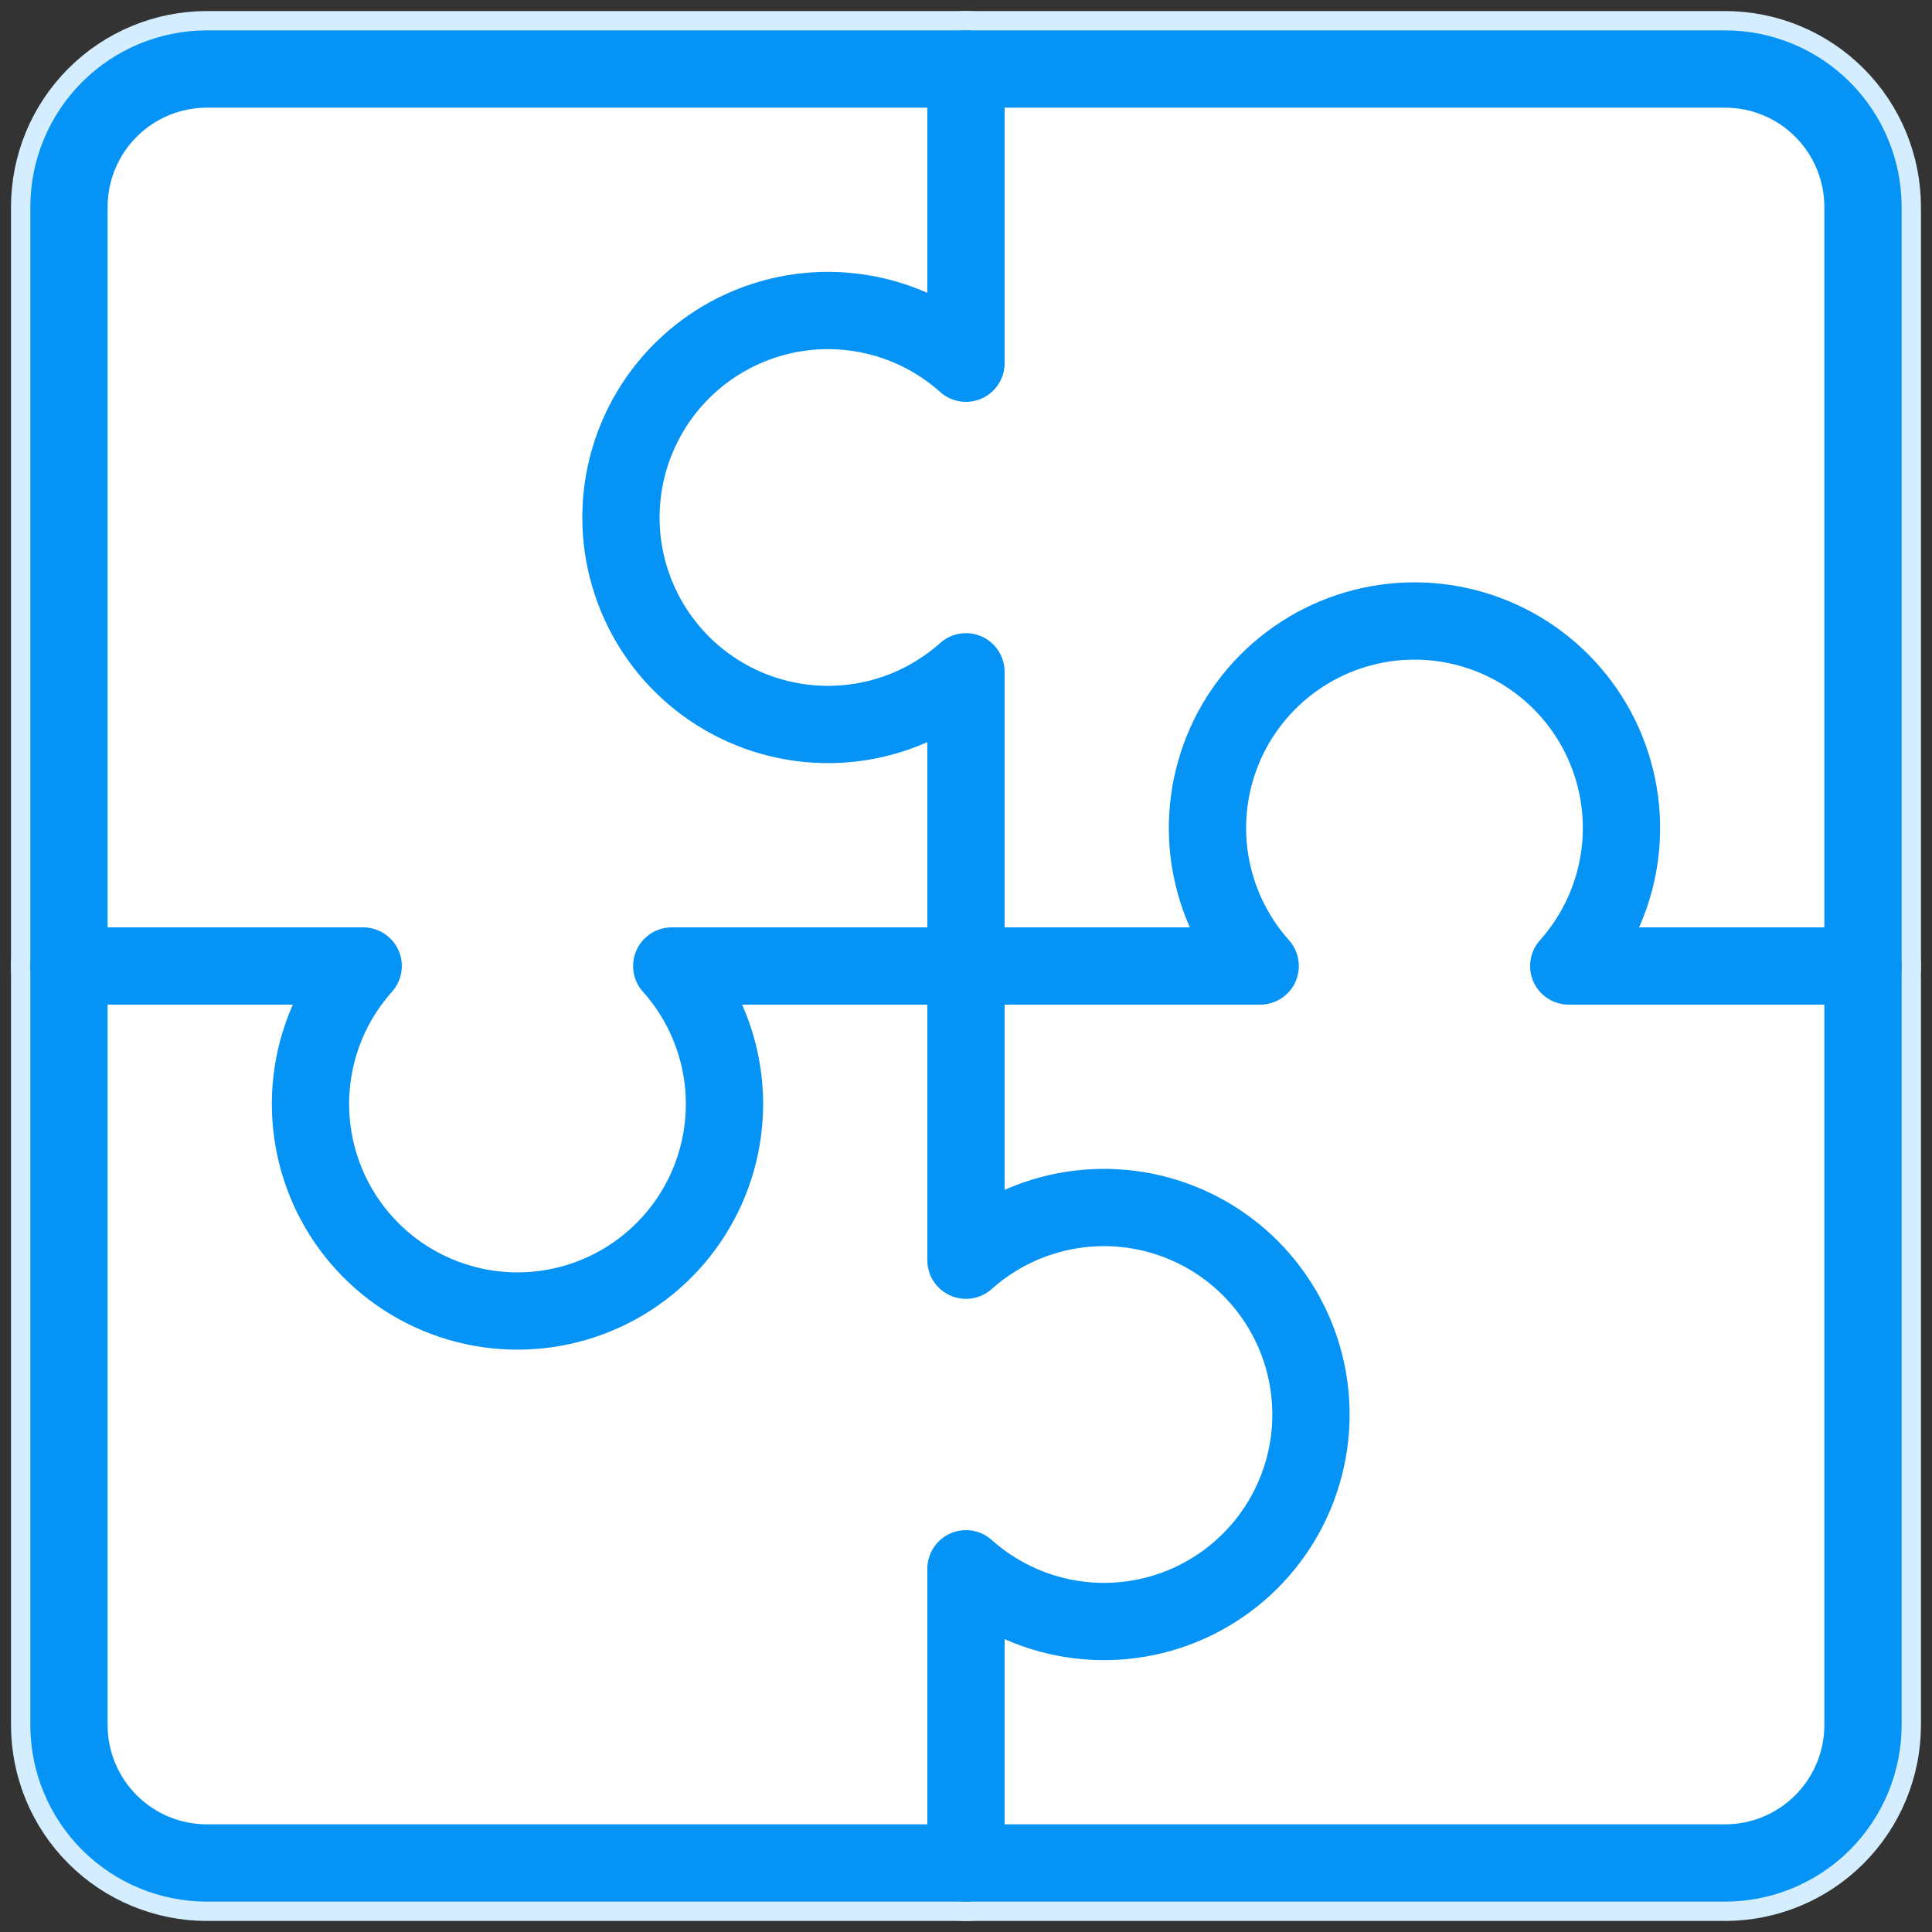 <svg width="50" height="50" viewBox="0 0 50 50" fill="none" xmlns="http://www.w3.org/2000/svg">
<rect x="0" y="0" width="50" height="50" fill="#333333" stroke="none"/>
<g clip-path="url(#clip0_445_4708)">
<path d="M44.642 1.786H5.357C4.409 1.786 3.501 2.162 2.831 2.832C2.161 3.501 1.785 4.41 1.785 5.357V44.643C1.785 45.59 2.161 46.498 2.831 47.168C3.501 47.838 4.409 48.214 5.357 48.214H44.642C45.59 48.214 46.498 47.838 47.168 47.168C47.837 46.498 48.214 45.59 48.214 44.643V5.357C48.214 4.41 47.837 3.501 47.168 2.832C46.498 2.162 45.59 1.786 44.642 1.786Z" fill="white" stroke="#D5EEFF" stroke-width="3" stroke-linecap="round" stroke-linejoin="round"/>
<path d="M24.999 1.786V9.4C24.228 8.71 23.274 8.259 22.253 8.1C21.231 7.94 20.185 8.08 19.241 8.502C18.296 8.925 17.495 9.611 16.932 10.479C16.37 11.347 16.07 12.359 16.07 13.393C16.07 14.427 16.37 15.439 16.932 16.307C17.495 17.175 18.296 17.861 19.241 18.283C20.185 18.705 21.231 18.845 22.253 18.686C23.274 18.527 24.228 18.075 24.999 17.386V32.614C25.77 31.925 26.724 31.473 27.745 31.314C28.767 31.155 29.814 31.294 30.758 31.717C31.702 32.139 32.503 32.825 33.066 33.693C33.628 34.561 33.928 35.573 33.928 36.607C33.928 37.641 33.628 38.653 33.066 39.521C32.503 40.389 31.702 41.075 30.758 41.498C29.814 41.92 28.767 42.06 27.745 41.9C26.724 41.741 25.77 41.289 24.999 40.6V48.214" fill="white"/>
<path d="M24.999 1.786V9.4C24.228 8.71 23.274 8.259 22.253 8.1C21.231 7.94 20.185 8.08 19.241 8.502C18.296 8.925 17.495 9.611 16.932 10.479C16.37 11.347 16.07 12.359 16.07 13.393C16.07 14.427 16.37 15.439 16.932 16.307C17.495 17.175 18.296 17.861 19.241 18.283C20.185 18.705 21.231 18.845 22.253 18.686C23.274 18.527 24.228 18.075 24.999 17.386V32.614C25.77 31.925 26.724 31.473 27.745 31.314C28.767 31.155 29.814 31.294 30.758 31.717C31.702 32.139 32.503 32.825 33.066 33.693C33.628 34.561 33.928 35.573 33.928 36.607C33.928 37.641 33.628 38.653 33.066 39.521C32.503 40.389 31.702 41.075 30.758 41.498C29.814 41.92 28.767 42.06 27.745 41.9C26.724 41.741 25.77 41.289 24.999 40.6V48.214" stroke="#D5EEFF" stroke-width="3" stroke-linecap="round" stroke-linejoin="round"/>
<path d="M1.785 25H9.399C8.71 25.771 8.258 26.725 8.099 27.747C7.94 28.768 8.08 29.814 8.502 30.759C8.924 31.703 9.61 32.504 10.478 33.067C11.346 33.629 12.358 33.929 13.392 33.929C14.427 33.929 15.438 33.629 16.306 33.067C17.174 32.504 17.86 31.703 18.283 30.759C18.705 29.814 18.845 28.768 18.686 27.747C18.526 26.725 18.075 25.771 17.385 25H32.614C31.924 24.229 31.473 23.275 31.313 22.253C31.154 21.232 31.294 20.186 31.716 19.241C32.138 18.297 32.825 17.496 33.693 16.933C34.56 16.371 35.572 16.071 36.607 16.071C37.641 16.071 38.653 16.371 39.521 16.933C40.388 17.496 41.075 18.297 41.497 19.241C41.919 20.186 42.059 21.232 41.9 22.253C41.74 23.275 41.289 24.229 40.599 25H48.214" fill="white"/>
<path d="M1.785 25H9.399C8.71 25.771 8.258 26.725 8.099 27.747C7.94 28.768 8.08 29.814 8.502 30.759C8.924 31.703 9.61 32.504 10.478 33.067C11.346 33.629 12.358 33.929 13.392 33.929C14.427 33.929 15.438 33.629 16.306 33.067C17.174 32.504 17.86 31.703 18.283 30.759C18.705 29.814 18.845 28.768 18.686 27.747C18.526 26.725 18.075 25.771 17.385 25H32.614C31.924 24.229 31.473 23.275 31.313 22.253C31.154 21.232 31.294 20.186 31.716 19.241C32.138 18.297 32.825 17.496 33.693 16.933C34.56 16.371 35.572 16.071 36.607 16.071C37.641 16.071 38.653 16.371 39.521 16.933C40.388 17.496 41.075 18.297 41.497 19.241C41.919 20.186 42.059 21.232 41.9 22.253C41.74 23.275 41.289 24.229 40.599 25H48.214" stroke="#D5EEFF" stroke-width="3" stroke-linecap="round" stroke-linejoin="round"/>
<path d="M44.642 1.786H5.357C4.409 1.786 3.501 2.162 2.831 2.832C2.161 3.501 1.785 4.41 1.785 5.357V44.643C1.785 45.59 2.161 46.498 2.831 47.168C3.501 47.838 4.409 48.214 5.357 48.214H44.642C45.59 48.214 46.498 47.838 47.168 47.168C47.837 46.498 48.214 45.59 48.214 44.643V5.357C48.214 4.41 47.837 3.501 47.168 2.832C46.498 2.162 45.59 1.786 44.642 1.786Z" fill="white" stroke="#0593F5" stroke-width="2" stroke-linecap="round" stroke-linejoin="round"/>
<path d="M24.999 1.786V9.4C24.228 8.71 23.274 8.259 22.253 8.1C21.231 7.94 20.185 8.08 19.241 8.502C18.296 8.925 17.495 9.611 16.932 10.479C16.37 11.347 16.07 12.359 16.07 13.393C16.07 14.427 16.37 15.439 16.932 16.307C17.495 17.175 18.296 17.861 19.241 18.283C20.185 18.705 21.231 18.845 22.253 18.686C23.274 18.527 24.228 18.075 24.999 17.386V32.614C25.77 31.925 26.724 31.473 27.745 31.314C28.767 31.155 29.814 31.294 30.758 31.717C31.702 32.139 32.503 32.825 33.066 33.693C33.628 34.561 33.928 35.573 33.928 36.607C33.928 37.641 33.628 38.653 33.066 39.521C32.503 40.389 31.702 41.075 30.758 41.498C29.814 41.92 28.767 42.06 27.745 41.9C26.724 41.741 25.77 41.289 24.999 40.6V48.214" fill="white"/>
<path d="M24.999 1.786V9.4C24.228 8.71 23.274 8.259 22.253 8.1C21.231 7.94 20.185 8.08 19.241 8.502C18.296 8.925 17.495 9.611 16.932 10.479C16.37 11.347 16.07 12.359 16.07 13.393C16.07 14.427 16.37 15.439 16.932 16.307C17.495 17.175 18.296 17.861 19.241 18.283C20.185 18.705 21.231 18.845 22.253 18.686C23.274 18.527 24.228 18.075 24.999 17.386V32.614C25.77 31.925 26.724 31.473 27.745 31.314C28.767 31.155 29.814 31.294 30.758 31.717C31.702 32.139 32.503 32.825 33.066 33.693C33.628 34.561 33.928 35.573 33.928 36.607C33.928 37.641 33.628 38.653 33.066 39.521C32.503 40.389 31.702 41.075 30.758 41.498C29.814 41.92 28.767 42.06 27.745 41.9C26.724 41.741 25.77 41.289 24.999 40.6V48.214" stroke="#0593F5" stroke-width="2" stroke-linecap="round" stroke-linejoin="round"/>
<path d="M1.785 25H9.399C8.71 25.771 8.258 26.725 8.099 27.747C7.94 28.768 8.08 29.814 8.502 30.759C8.924 31.703 9.61 32.504 10.478 33.067C11.346 33.629 12.358 33.929 13.392 33.929C14.427 33.929 15.438 33.629 16.306 33.067C17.174 32.504 17.86 31.703 18.283 30.759C18.705 29.814 18.845 28.768 18.686 27.747C18.526 26.725 18.075 25.771 17.385 25H32.614C31.924 24.229 31.473 23.275 31.313 22.253C31.154 21.232 31.294 20.186 31.716 19.241C32.138 18.297 32.825 17.496 33.693 16.933C34.56 16.371 35.572 16.071 36.607 16.071C37.641 16.071 38.653 16.371 39.521 16.933C40.388 17.496 41.075 18.297 41.497 19.241C41.919 20.186 42.059 21.232 41.9 22.253C41.74 23.275 41.289 24.229 40.599 25H48.214" fill="white"/>
<path d="M1.785 25H9.399C8.71 25.771 8.258 26.725 8.099 27.747C7.94 28.768 8.08 29.814 8.502 30.759C8.924 31.703 9.61 32.504 10.478 33.067C11.346 33.629 12.358 33.929 13.392 33.929C14.427 33.929 15.438 33.629 16.306 33.067C17.174 32.504 17.86 31.703 18.283 30.759C18.705 29.814 18.845 28.768 18.686 27.747C18.526 26.725 18.075 25.771 17.385 25H32.614C31.924 24.229 31.473 23.275 31.313 22.253C31.154 21.232 31.294 20.186 31.716 19.241C32.138 18.297 32.825 17.496 33.693 16.933C34.56 16.371 35.572 16.071 36.607 16.071C37.641 16.071 38.653 16.371 39.521 16.933C40.388 17.496 41.075 18.297 41.497 19.241C41.919 20.186 42.059 21.232 41.9 22.253C41.74 23.275 41.289 24.229 40.599 25H48.214" stroke="#0593F5" stroke-width="2" stroke-linecap="round" stroke-linejoin="round"/>
</g>
<defs>
<clipPath id="clip0_445_4708">
<rect width="50" height="50" fill="white"/>
</clipPath>
</defs>
</svg>
